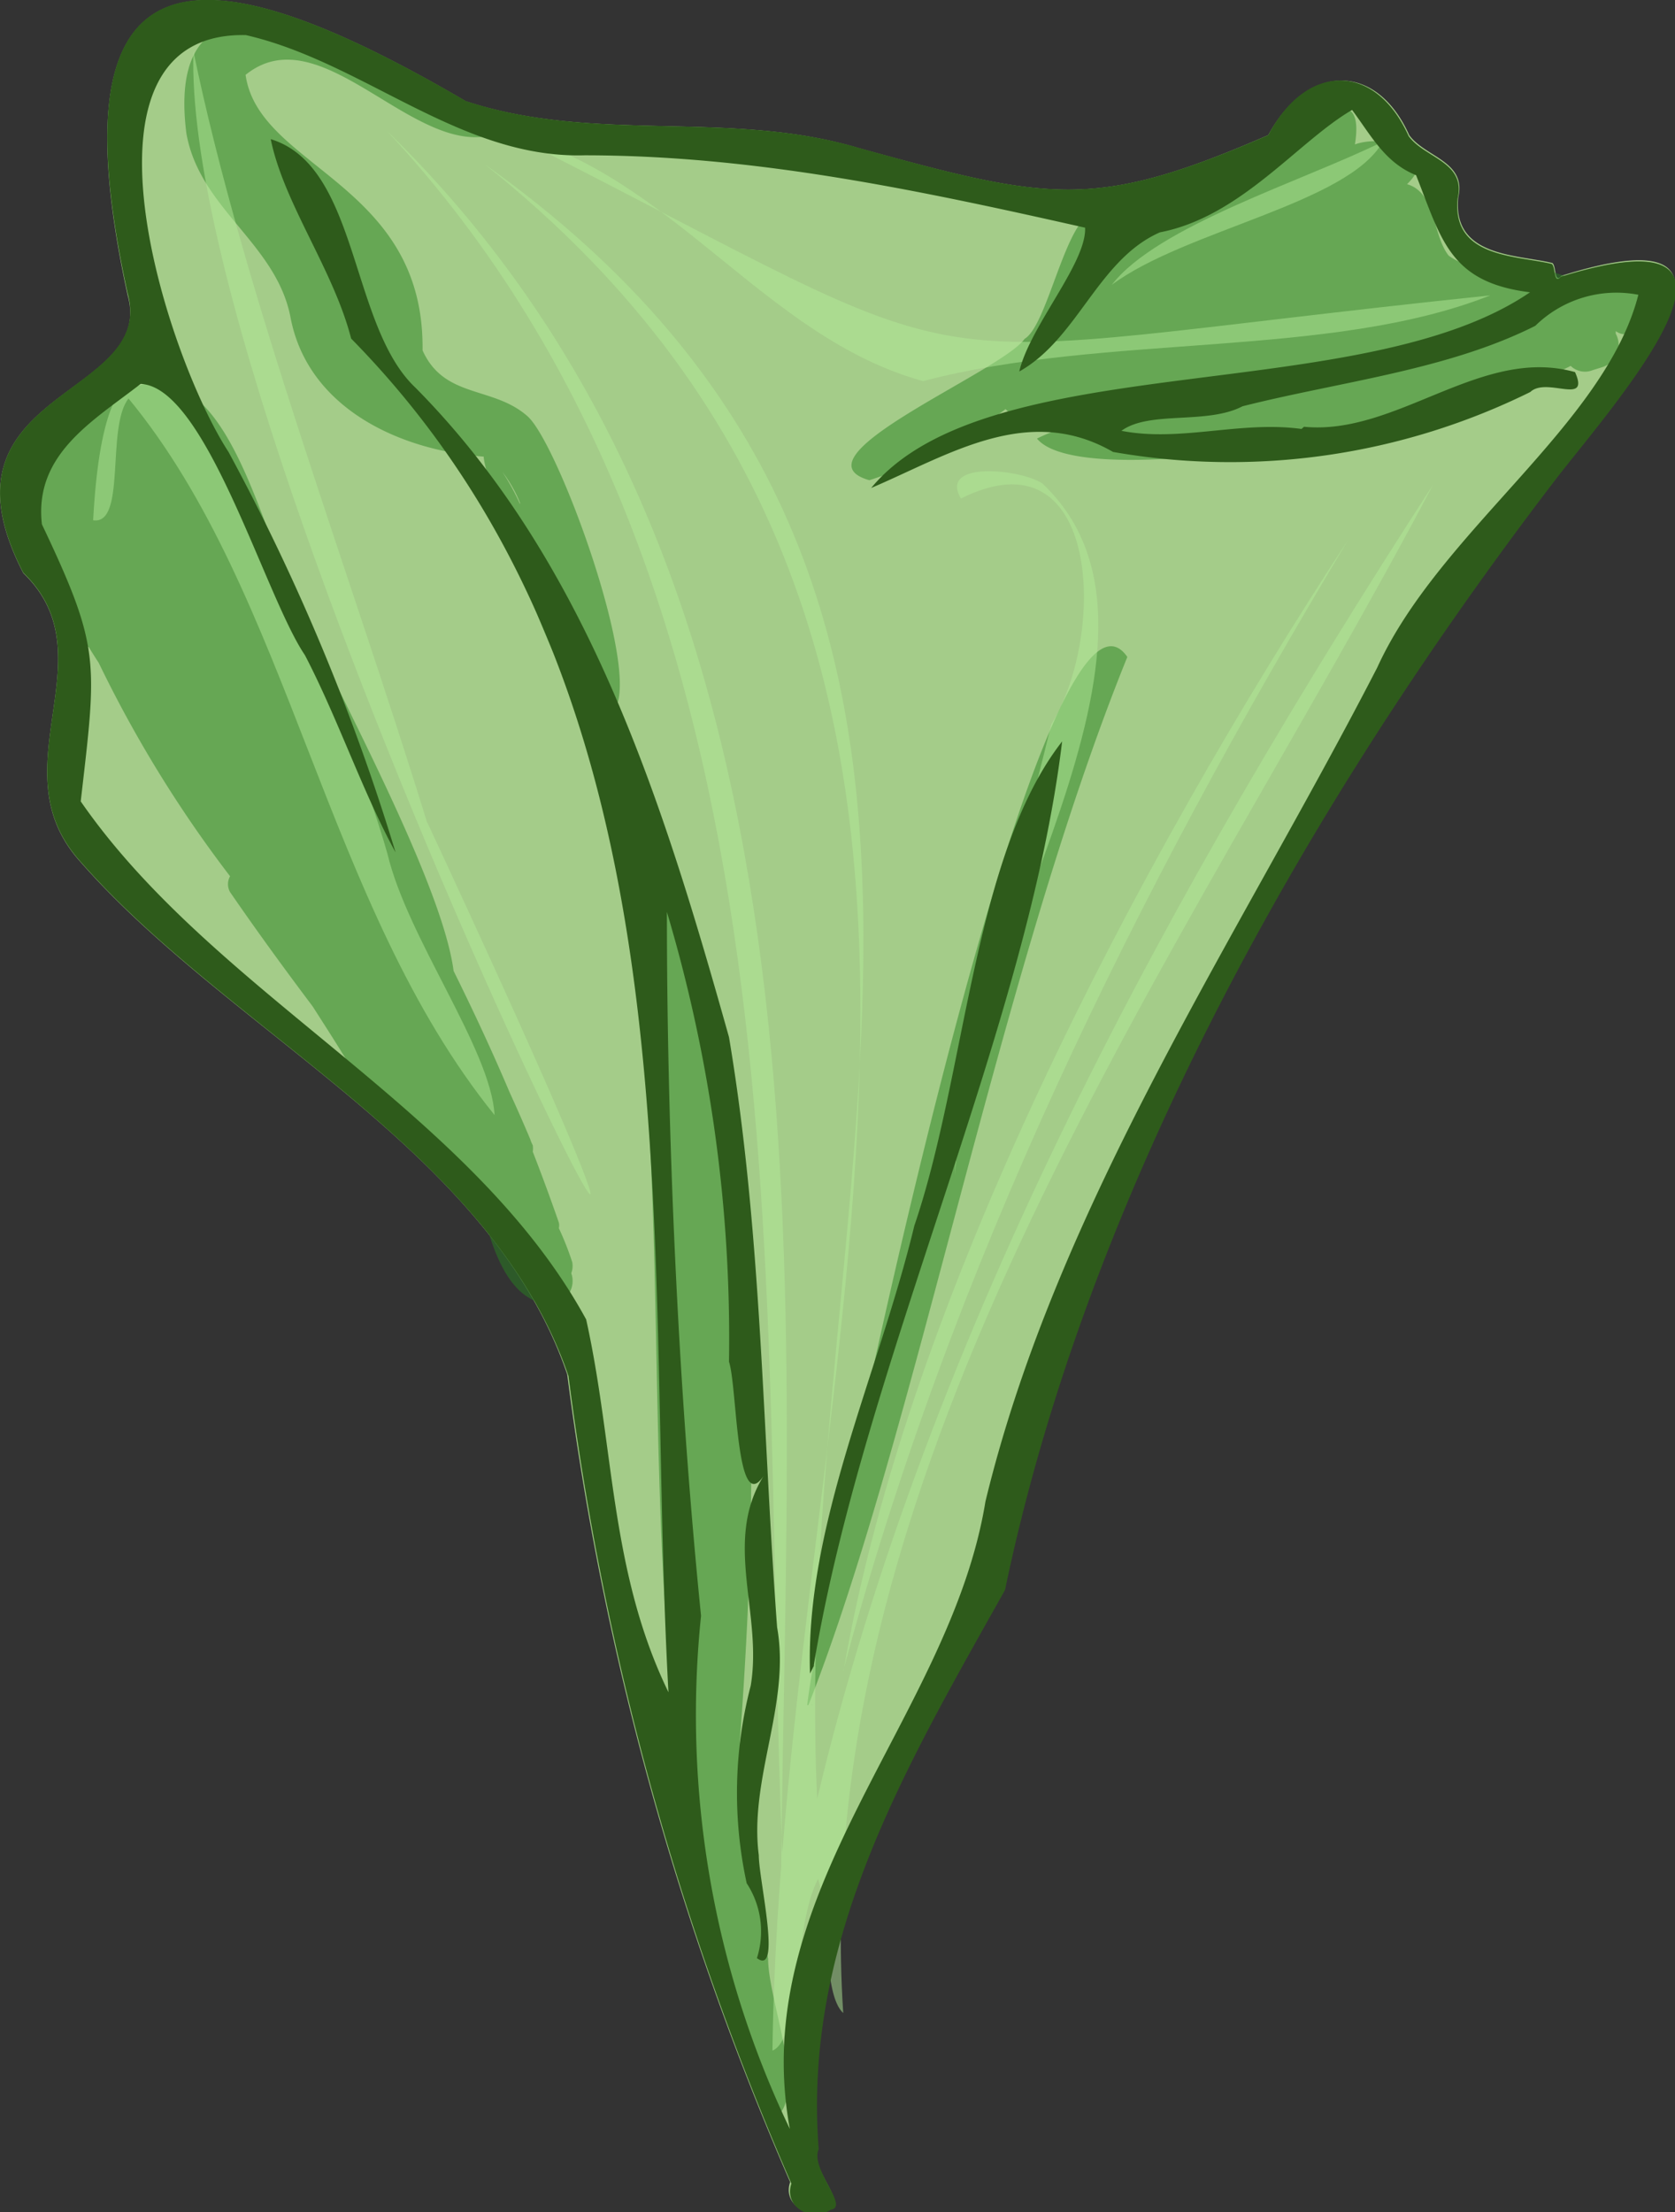 <svg xmlns="http://www.w3.org/2000/svg" viewBox="0 0 53.95 71.22"><rect x="0" y="0" width="53.95" height="71.22" fill="#333333" stroke="none"/><defs><style>.cls-1{fill:#c9ffa6;opacity:0.75;}.cls-2{fill:#288221;}.cls-2,.cls-3{opacity:0.5;}.cls-3{fill:#b2ea98;}.cls-4{fill:#2e5b1b;}</style></defs><g id="Layer_2" data-name="Layer 2"><g id="rice-paper-petal-5"><path id="fill4" class="cls-1" d="M50.17,15.26c-8,10.42-15.15,23-17.84,35.88-3.14,5.61-6.53,11.25-6,18-.29.62,1,1.85.39,1.94-.6.41-1.53-.07-1.27-.83a95.55,95.55,0,0,1-7.18-26C15.81,37,7.4,33.27,2.54,27.69c-2.63-3,1-6.55-1.79-9.24-3.06-5.93,4.31-5.61,3.36-8.95C1.62-1.93,6.45-1.74,15,3.26c4.18,1.37,8.48.26,12.66,1.51,6.17,1.7,7.62,2,13.19-.42,1.25-2.3,3.47-2.38,4.54,0,.51.71,1.85.84,1.58,2-.2,1.91,1.85,1.84,3,2.11.17,0,.07.72.32.42C57.5,6.61,52.23,12.63,50.17,15.26Z"/><path id="fill3" class="cls-2" d="M24.74,63.06c0,1.37,1.31,4.47.2,5.13h0C19.14,55,22.59,40.54,19.78,26.8c-.15-.6.76-1,1-.43,3.78,9.21,3.76,20.07,3.05,29.69A63.47,63.47,0,0,0,24.74,63.06ZM19.3,23a19.6,19.6,0,0,1-.92-2.17c1.07,5-2.8-5.25-2.8-6.13-2.7-.2-5.69-1.56-6.23-4.52C8.87,7.81,6.41,6.7,6,4.27,5.18-2.37,12.71,2,15.57,3.68a.37.37,0,0,1-.08.73c-2.48.2-5.28-3.86-7.58-2,.42,3,5.77,3.47,5.7,8.87.7,1.56,2.27,1.14,3.38,2.12S21.35,23.51,19.3,23Zm-2.55-6.81a4.28,4.28,0,0,0-.57-1s0,0,0,0A7.38,7.38,0,0,1,16.75,16.23ZM26.2,54.89a.08.08,0,0,0-.09,0A.1.1,0,0,1,26.2,54.89Zm-.16,0c3.45-8.76,6.09-23.42,10.27-33.74C33.44,17,26.34,51.59,26,54.9Zm0,0,.07,0Zm27-45c-.28.43-.47,1.13-1,.77a.35.35,0,0,1,0,.08.75.75,0,0,1-.43,1.08l-.32.1a.66.66,0,0,1-.7-.14c-3.88,2-15.7,4.16-17.19,2.34,2.11-1.06,4.77-.47,7-1.39a.65.65,0,0,1-.42,0,6.35,6.35,0,0,1-1.71.06,22.75,22.75,0,0,1-4.47.3l-.05,0-.55.26a.67.67,0,0,1-.81-.18A14.44,14.44,0,0,1,28,15.46c-2.57-.73,4.27-3.5,5-4.55.94-.55,1.61-5.87,3-3.42C37,6.32,38.5,6.33,39.74,5.81c.93-.55,4.38-4.12,3.9-1.16.89-.33,2.86.12,1.68,1.28.94.27.81,1.63,1.34,2.3a2,2,0,0,0,.74.33l.4,0a.88.88,0,0,1,.29.06A4.79,4.79,0,0,1,50.67,9a1.15,1.15,0,0,1,.88,0l.19,0c.09-.06.19-.1.29-.16C52.67,8.47,53.5,9.19,53.07,9.86ZM35.7,7.64Zm-.4.64c.17-.2.37-.38.55-.56l-.09,0a2.63,2.63,0,0,0-.35.39A.91.91,0,0,0,35.3,8.28ZM18.43,40.63A9.63,9.63,0,0,0,18,39.54a.4.4,0,0,0,0-.18q-.4-1.15-.84-2.28a.78.78,0,0,0,0-.21,1.08,1.08,0,0,1-.08-.19h0q-.32-.76-.66-1.5c-.56-1.32-1.17-2.63-1.81-3.92-.39-3-4.18-9.75-4.73-11.29-1.42-2.19-2.4-9.1-5.92-7.36l0,.05a.71.71,0,0,0-.52.21A8.7,8.7,0,0,0,1.6,14.7a.76.76,0,0,0-.72.92l.74,3.62a.62.62,0,0,0,.47.51l.11.54a.62.62,0,0,0,.66.54c.1.17.21.34.32.51a39.72,39.72,0,0,0,4.23,6.87.52.52,0,0,0,0,.51c.86,1.25,1.75,2.47,2.66,3.68.64,1,1.25,1.94,1.83,3a.57.57,0,0,0,.66.27.76.76,0,0,0,.08.11h0l.1.12a.49.49,0,0,0,.41.21c.23.39.45.79.69,1.18a.78.78,0,0,0,.37.31l.33.37a.73.73,0,0,0,.76.2l.1.14c.34,1.64.88,3.56,2.28,3.68a.75.75,0,0,0,.72-1A.66.66,0,0,0,18.43,40.63Z"/><path id="fill2" class="cls-3" d="M46.16,15.6c-8,15.18-20.18,31.48-19,49.21-.66-.61-.42-3.08-.81-4.32-.79,1.47-.56,5.15-1.47,5.53.28-22.13,10.36-45.12-9.28-60.74,19.17,13.59,9.79,32.8,10.72,52.63C29.93,42.76,37.81,28.49,46.16,15.6Zm-19,38.19c3.47-13,9.4-25,16.27-36.42C36.56,27.85,29.2,41.93,27.17,53.79Zm-2,6.26c.23-19.55,2-41.53-12.71-55.85C26.38,19.15,24.42,41.69,25.21,60.05ZM12.48,27.49C11.26,23.13,3.72,3.39,3,16.75c1.08.16.41-3,1.14-3.92,5.23,6.34,6.31,16.29,11.79,23.07C15.81,33.78,13.13,30.22,12.48,27.49Zm1.28-1c-2.51-8.14-5.91-17-7.53-24.84C5.8,15.09,29.16,59.54,13.76,26.47ZM35.81,9.17c2.36-1.76,7.62-2.62,8.73-4.61C41.92,5.85,37.28,7.27,35.81,9.17ZM48,9.51c-20.38,2.12-15,3.18-31.67-5.24,5.35,1.36,8.28,6.59,13.4,8C35.63,10.72,42.82,11.56,48,9.51ZM33.86,23.32c-1.11,4.61-2.88,10.34-3.1,14.53,0-6.8,8.12-17.25,2.82-22.28-.66-.46-3.36-.76-2.63.48C35.43,13.81,35.66,20.4,33.86,23.32Z"/><path id="fill1" class="cls-4" d="M2.54,27.68c-2.63-3,1-6.55-1.79-9.24-3.06-5.92,4.31-5.6,3.36-9C1.62-1.94,6.45-1.74,15,3.25c4.18,1.38,8.47.27,12.66,1.51,6.17,1.71,7.62,2,13.19-.41C42.08,2,44.3,2,45.37,4.38c.51.71,1.85.83,1.58,2-.2,1.91,1.85,1.84,3,2.11.17,0,.07.71.32.42,7.27-2.25,2,3.77-.06,6.39-8,10.42-15.15,23-17.84,35.89-3.14,5.61-6.53,11.25-6,18-.29.63,1,1.86.39,1.95-.6.41-1.53-.07-1.27-.84a95.36,95.36,0,0,1-7.18-26C15.81,37,7.4,33.26,2.54,27.68M42,13.74c3,.29,5.71-2.61,8.73-1.76.49,1.1-.91.14-1.44.64a21.84,21.84,0,0,1-13.44,1.93c-2.74-1.58-5.3.1-7.79,1.16,3.78-4.57,15.78-2.58,21.22-6.3-2.59-.32-2.85-1.7-3.67-3.77-1-.4-1.45-1.28-2.06-2.1-1.73,1-3.58,3.44-6.19,3.94-2,.88-2.64,3.42-4.53,4.48.34-1.46,2.17-3.49,2.12-4.63C29.53,6.11,24.29,5,18.82,5c-4,.11-7.11-3-10.9-3.87C2,1,5.33,11.43,7.36,14.55a69.14,69.14,0,0,1,5.38,12.89c-1.05-1.91-1.86-4.32-2.92-6.35-1.29-1.9-3.18-8.64-5.29-8.73C3,13.55,1.09,14.62,1.35,16.88c1.9,4,1.77,4.4,1.25,8.92,4.33,6.26,12.58,9.9,16.28,16.68.91,4.11.76,8.11,2.65,12-.82-14.88,1.23-31.93-10.22-43.58-.57-2.22-2.17-4.35-2.59-6.42,2.85.87,2.54,6,4.66,8,5.6,5.65,8,13.44,10.1,20.91,1.06,6.3,1.08,12.72,1.55,19,.44,2.47-.91,4.87-.59,7.34,0,.79.75,3.92-.06,3.31a2.83,2.83,0,0,0-.33-2.41,13.68,13.68,0,0,1,.13-6.36c.39-2.32-.9-4.65.42-6.76-.9,1.35-.85-2.86-1.12-3.67a48,48,0,0,0-2-14.48c0,7.11.35,15.25,1.1,22.66a30.88,30.88,0,0,0,2.86,16.52c-1.41-7.68,5.17-13.25,6.3-20.2,2.31-9.55,8.12-18.12,12.62-26.85,2-4.39,7.33-7.79,8.41-12a3.73,3.73,0,0,0-3.32,1c-2.84,1.43-6.31,1.8-9.43,2.59-1.15.6-3,.13-3.9.79,1.9.37,3.83-.33,5.8-.06M26.22,53.62l-.13.26c-.16-4.78,2.21-9.64,3.36-14.42,1.67-4.89,1.89-11.91,4.76-15.59-1.11,9.24-6.4,20.06-8,29.75"/></g></g></svg>